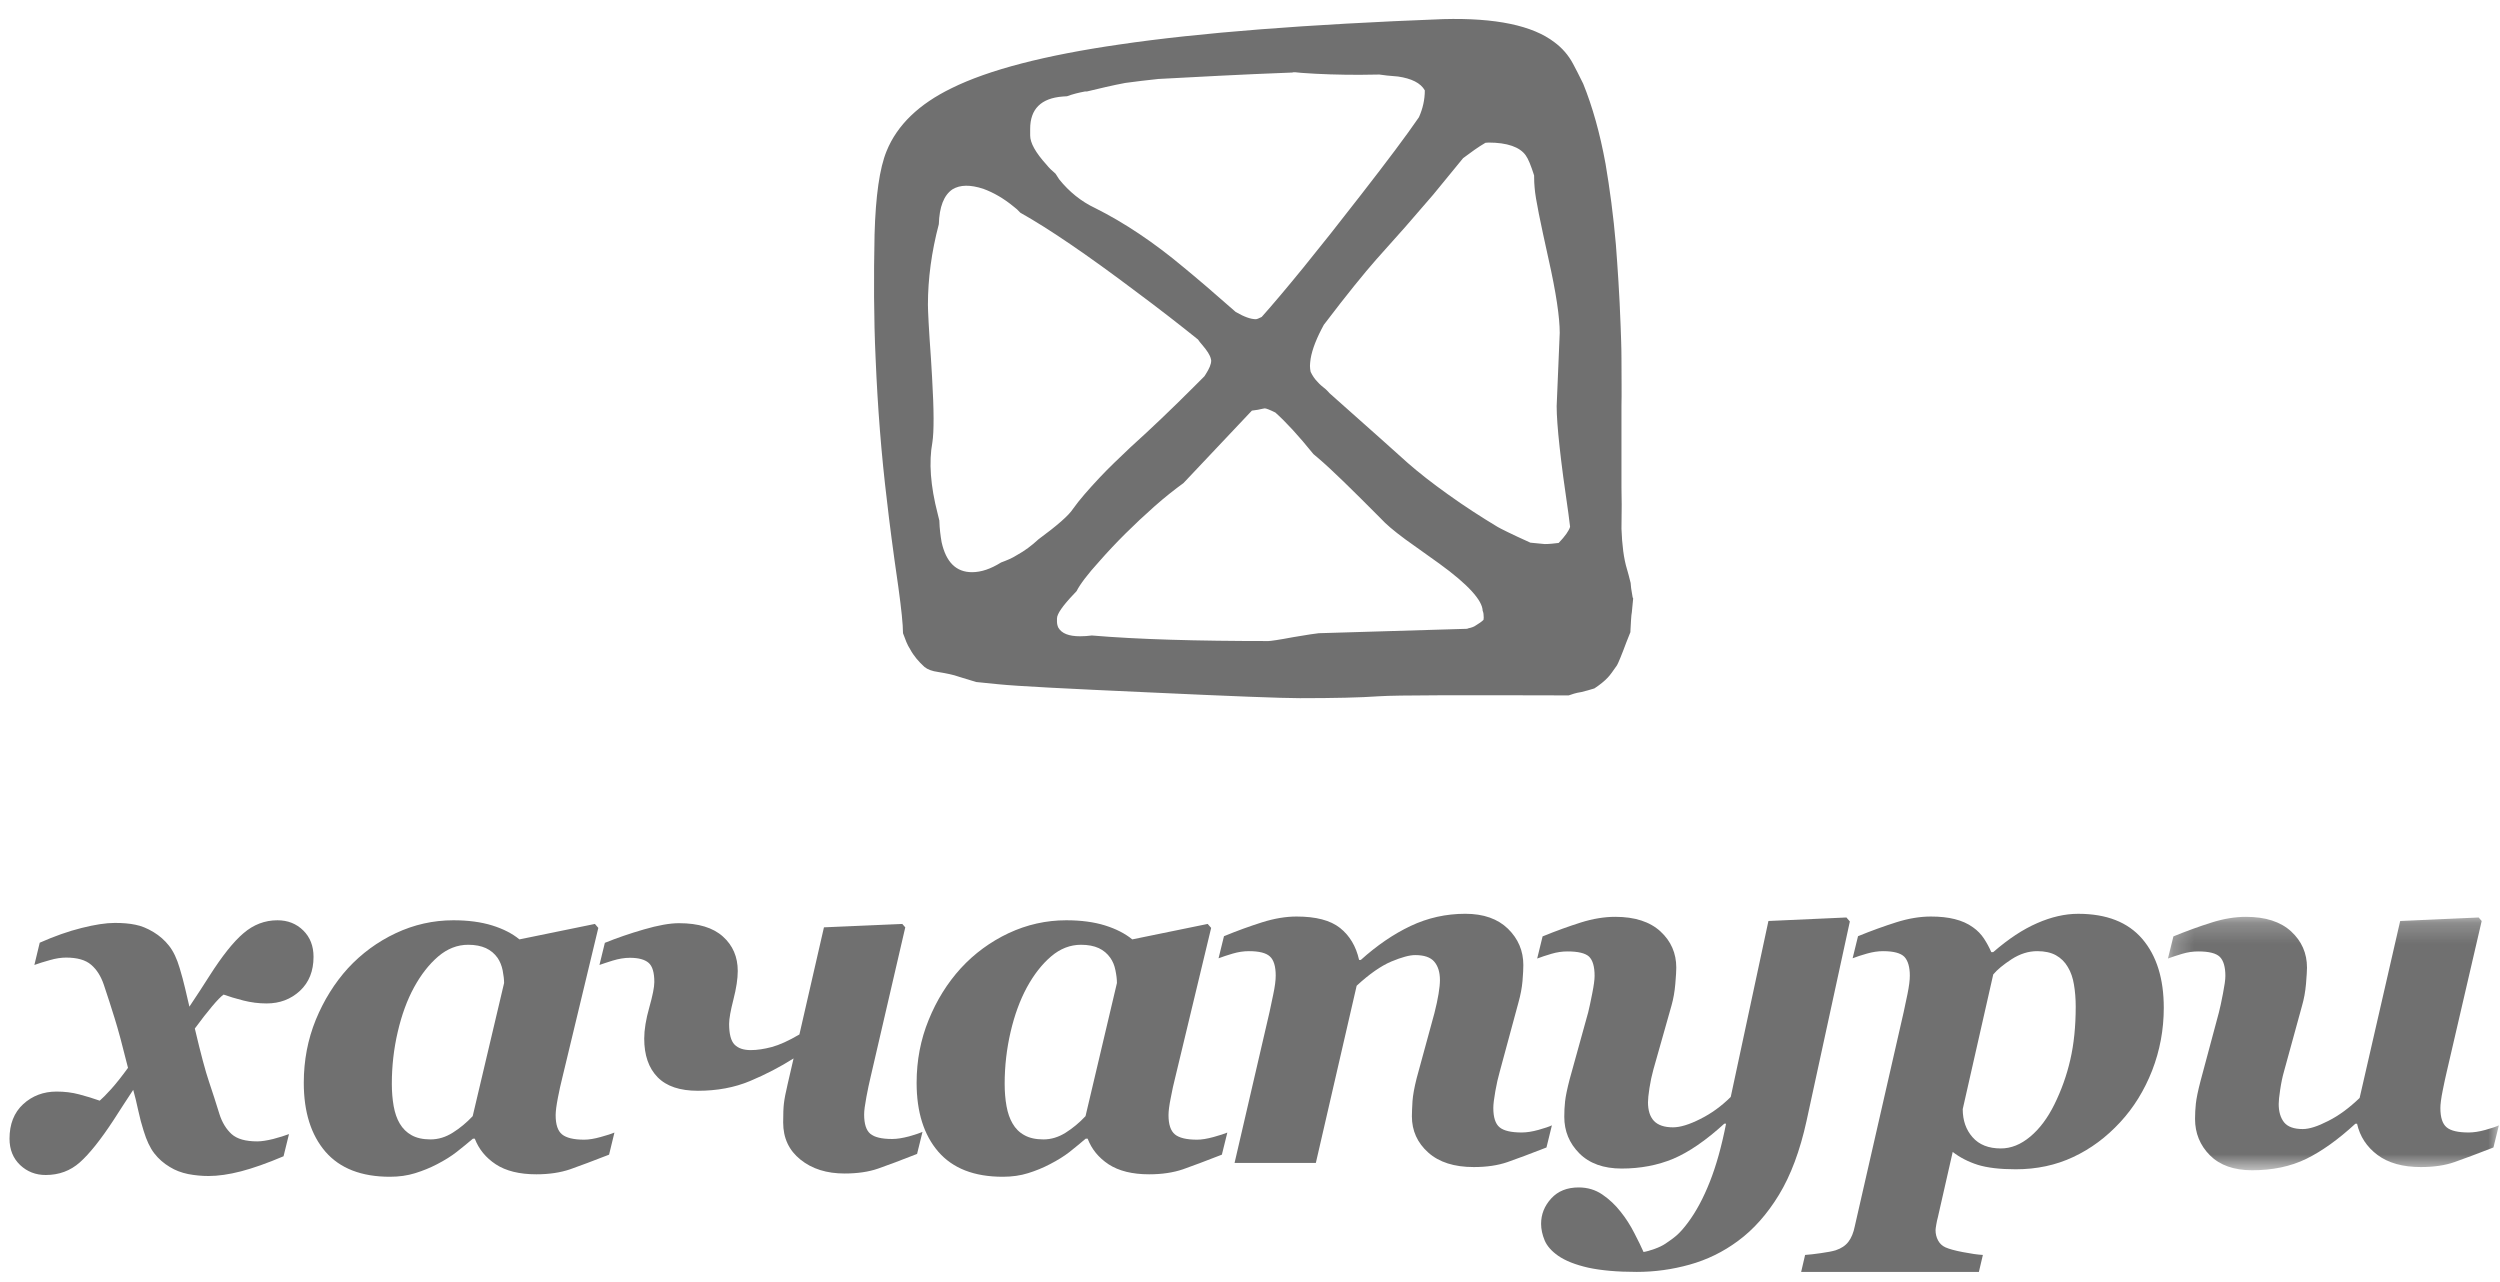 
<svg width="119px" height="61px" viewBox="0 0 119 61" version="1.1" xmlns="http://www.w3.org/2000/svg" xmlns:xlink="http://www.w3.org/1999/xlink">
    <!-- Generator: Sketch 43.1 (39012) - http://www.bohemiancoding.com/sketch -->
    <desc>Created with Sketch.</desc>
    <defs>
        <polygon id="path-1" points="16.002 0.205 16.002 12.269 0.25 12.269 0.25 0.205 16.002 0.205"></polygon>
    </defs>
    <g id="Page-1" stroke="none" stroke-width="1" fill="none" fill-rule="evenodd" opacity="0.7">
        <g id="FABRIKA-MAIN" transform="translate(-452, -1424)">
            <g id="Bitmap" transform="translate(451, 1424)">
                <g id="Page-1" transform="translate(0.784, 0.902)">
                    <g id="Group-6">
                        <path d="M44.904,9.77 C44.93,8.947 45.14,8.39 45.554,8.11 C45.925,7.886 46.403,7.886 47.015,8.083 C47.522,8.269 47.998,8.547 48.468,8.934 C48.572,9.01 48.681,9.106 48.785,9.224 C50.113,9.967 51.95,11.214 54.289,12.977 C55.417,13.814 56.401,14.583 57.241,15.259 C57.292,15.34 57.359,15.419 57.439,15.511 C57.669,15.778 57.813,16.001 57.852,16.174 L57.869,16.257 C57.869,16.443 57.773,16.652 57.612,16.906 L57.545,17.01 L57.014,17.541 C56.02,18.536 55.019,19.493 54.021,20.394 C53.491,20.898 52.987,21.374 52.564,21.826 C52.019,22.409 51.588,22.899 51.298,23.311 C51.084,23.642 50.528,24.12 49.649,24.768 C49.33,25.063 48.995,25.316 48.637,25.512 C48.388,25.673 48.118,25.779 47.868,25.871 C47.377,26.178 46.921,26.334 46.486,26.334 C45.727,26.334 45.249,25.86 45.036,24.903 C44.983,24.598 44.941,24.266 44.93,23.909 L44.93,23.883 L44.848,23.548 C44.505,22.224 44.424,21.094 44.597,20.154 C44.676,19.649 44.676,18.63 44.583,17.061 L44.53,16.174 C44.424,14.715 44.385,13.868 44.385,13.603 C44.385,12.369 44.557,11.083 44.904,9.77 L44.904,9.77 Z M71.069,5.884 C71.958,5.884 72.558,6.096 72.838,6.49 C72.957,6.651 73.088,6.97 73.239,7.447 C73.239,7.698 73.251,7.899 73.264,8.03 C73.303,8.563 73.542,9.688 73.926,11.427 C74.287,13.032 74.459,14.199 74.459,14.943 L74.313,18.431 C74.313,19.306 74.498,21.015 74.873,23.548 L74.952,24.174 C74.898,24.362 74.713,24.627 74.408,24.942 C74.194,24.969 73.968,24.995 73.743,24.995 L73.063,24.929 C72.121,24.505 71.602,24.239 71.494,24.174 C70.724,23.709 69.938,23.205 69.128,22.622 C68.385,22.092 67.758,21.601 67.24,21.148 C66.626,20.594 65.512,19.598 63.863,18.136 L63.491,17.805 C63.462,17.766 63.41,17.712 63.327,17.632 C63.158,17.502 63.025,17.384 62.932,17.276 C62.797,17.142 62.693,16.985 62.602,16.798 C62.584,16.705 62.57,16.613 62.57,16.518 C62.57,16.424 62.584,16.308 62.602,16.174 C62.679,15.712 62.891,15.179 63.237,14.546 L63.252,14.53 C64.328,13.113 65.163,12.089 65.723,11.453 L67.118,9.888 C67.717,9.199 68.155,8.694 68.438,8.362 L69.861,6.625 C70.232,6.347 70.578,6.096 70.922,5.895 L71.069,5.884 Z M68.727,25.926 C70.098,26.919 70.776,27.675 70.79,28.166 C70.831,28.258 70.841,28.366 70.841,28.497 L70.831,28.603 C70.736,28.696 70.616,28.776 70.484,28.856 C70.378,28.935 70.258,28.975 70.123,29.002 L70.046,29.029 L62.986,29.239 C62.865,29.253 62.463,29.306 61.775,29.426 C61.084,29.557 60.683,29.612 60.595,29.612 C57.189,29.612 54.382,29.533 52.188,29.347 C52.004,29.371 51.818,29.385 51.629,29.385 C51.099,29.385 50.752,29.253 50.593,28.975 C50.553,28.894 50.528,28.791 50.528,28.683 L50.528,28.536 C50.528,28.324 50.793,27.939 51.336,27.369 L51.46,27.238 C51.629,26.904 51.989,26.429 52.544,25.818 C53.332,24.919 54.208,24.054 55.165,23.205 C55.671,22.756 56.15,22.383 56.55,22.092 L59.806,18.643 L60.089,18.603 C60.273,18.564 60.394,18.536 60.418,18.536 C60.485,18.536 60.658,18.603 60.922,18.734 C61.416,19.173 62.027,19.835 62.734,20.711 L62.955,20.898 C63.583,21.429 64.581,22.409 65.951,23.788 C66.166,24.026 66.534,24.346 67.106,24.768 L68.727,25.926 Z M66.761,2.74 C67.398,2.833 67.838,3.045 68.037,3.4 C68.037,3.838 67.943,4.264 67.758,4.677 C67.161,5.55 66.243,6.772 65.006,8.362 C62.932,11.04 61.349,12.977 60.273,14.185 C60.14,14.251 60.044,14.292 59.996,14.292 C59.755,14.292 59.449,14.185 59.039,13.95 C58.012,13.045 57.189,12.342 56.591,11.851 C55.138,10.631 53.716,9.688 52.36,9.01 C51.685,8.694 51.111,8.228 50.633,7.635 L50.461,7.368 C50.288,7.222 50.139,7.077 50.035,6.943 C49.503,6.358 49.252,5.895 49.252,5.55 L49.252,5.233 C49.252,4.289 49.768,3.771 50.808,3.692 L51.005,3.68 C51.285,3.575 51.564,3.509 51.856,3.453 L51.95,3.453 C52.544,3.311 53.161,3.161 53.783,3.045 C54.289,2.978 54.809,2.912 55.353,2.857 C57.068,2.767 59.183,2.646 61.724,2.551 C61.75,2.537 61.804,2.537 61.866,2.537 L62.174,2.567 C63.054,2.633 63.971,2.659 64.928,2.659 L65.873,2.646 C66.067,2.675 66.363,2.713 66.761,2.74 L66.761,2.74 Z M75.577,3.086 C75.376,2.675 75.218,2.367 75.097,2.142 C74.873,1.717 74.564,1.373 74.206,1.108 C73.168,0.312 71.401,-0.059 68.915,0.008 C62.413,0.257 57.292,0.657 53.519,1.213 C49.954,1.728 47.282,2.42 45.514,3.295 C43.958,4.052 42.922,5.047 42.417,6.291 C42.084,7.103 41.896,8.429 41.845,10.259 C41.805,12.237 41.805,14.213 41.896,16.174 C41.991,18.444 42.164,20.723 42.441,22.98 C42.548,23.937 42.722,25.287 42.975,27.025 C43.121,28.087 43.199,28.829 43.199,29.239 C43.307,29.533 43.402,29.797 43.535,29.995 C43.705,30.314 43.945,30.595 44.222,30.846 C44.372,30.966 44.583,31.045 44.862,31.083 C45.276,31.152 45.594,31.215 45.858,31.31 L46.683,31.562 L47.736,31.668 C48.652,31.761 51.016,31.881 54.846,32.053 C58.834,32.239 61.244,32.331 62.093,32.331 C63.701,32.331 64.966,32.304 65.884,32.239 C66.706,32.185 69.713,32.185 74.887,32.199 C75.029,32.147 75.23,32.078 75.484,32.04 C75.694,31.986 75.91,31.933 76.108,31.867 C76.373,31.693 76.602,31.507 76.747,31.349 C76.852,31.244 76.998,31.033 77.185,30.765 C77.239,30.674 77.398,30.3 77.639,29.65 L77.824,29.187 L77.824,29.134 C77.85,28.683 77.861,28.379 77.891,28.246 L77.955,27.583 L77.929,27.529 C77.861,27.159 77.836,26.944 77.836,26.865 L77.836,26.854 C77.769,26.56 77.704,26.351 77.664,26.203 C77.504,25.687 77.426,25.035 77.398,24.266 C77.412,23.405 77.412,22.756 77.398,22.317 L77.398,18.431 C77.412,17.833 77.398,17.077 77.398,16.174 C77.398,15.577 77.371,15.062 77.358,14.621 C77.304,13.087 77.211,11.798 77.132,10.738 C77.012,9.344 76.838,8.069 76.641,6.902 C76.373,5.431 76.016,4.171 75.577,3.086 L75.577,3.086 Z" id="Fill-1" fill="#333333"></path>
                        <g id="Group-2" transform="translate(0, 42.518)">
                            <path d="M15.14,2.126 C15.14,2.804 14.924,3.342 14.494,3.743 C14.059,4.146 13.531,4.344 12.906,4.344 C12.531,4.344 12.163,4.297 11.801,4.205 C11.437,4.113 11.124,4.017 10.859,3.922 C10.734,4.009 10.551,4.198 10.308,4.487 C10.065,4.774 9.795,5.124 9.49,5.537 C9.769,6.728 9.996,7.575 10.167,8.077 C10.336,8.579 10.501,9.09 10.658,9.601 C10.788,10.012 10.986,10.332 11.241,10.563 C11.498,10.795 11.907,10.91 12.462,10.91 C12.662,10.91 12.919,10.87 13.224,10.795 C13.525,10.715 13.775,10.637 13.972,10.562 L13.713,11.618 C12.941,11.946 12.266,12.185 11.687,12.336 C11.11,12.485 10.596,12.558 10.143,12.558 C9.817,12.558 9.492,12.527 9.171,12.465 C8.853,12.4 8.558,12.29 8.295,12.126 C8.006,11.954 7.762,11.739 7.563,11.483 C7.362,11.225 7.193,10.867 7.053,10.407 C6.96,10.12 6.873,9.794 6.794,9.427 C6.716,9.062 6.638,8.739 6.557,8.457 C6.332,8.793 6.17,9.041 6.067,9.205 C5.966,9.365 5.817,9.597 5.623,9.894 C5.005,10.837 4.469,11.507 4.017,11.908 C3.564,12.311 3.023,12.51 2.39,12.51 C1.913,12.51 1.507,12.351 1.171,12.033 C0.837,11.711 0.669,11.298 0.669,10.782 C0.669,10.087 0.885,9.541 1.317,9.14 C1.752,8.741 2.284,8.539 2.908,8.539 C3.286,8.539 3.645,8.581 3.987,8.673 C4.331,8.762 4.657,8.864 4.963,8.972 C5.077,8.877 5.259,8.695 5.507,8.421 C5.751,8.148 6.019,7.81 6.309,7.409 C6.05,6.364 5.839,5.577 5.672,5.047 C5.509,4.516 5.338,3.992 5.163,3.469 C5.024,3.052 4.822,2.731 4.555,2.504 C4.291,2.274 3.894,2.161 3.36,2.161 C3.127,2.161 2.865,2.2 2.577,2.285 C2.286,2.365 2.046,2.442 1.852,2.512 L2.107,1.453 C2.81,1.141 3.476,0.906 4.105,0.75 C4.735,0.592 5.257,0.511 5.678,0.511 C6.062,0.511 6.387,0.539 6.659,0.597 C6.935,0.65 7.223,0.765 7.526,0.949 C7.807,1.119 8.051,1.332 8.258,1.593 C8.467,1.856 8.636,2.211 8.769,2.664 C8.864,2.975 8.95,3.299 9.029,3.632 C9.107,3.968 9.174,4.254 9.231,4.497 C9.394,4.25 9.563,3.992 9.741,3.725 C9.913,3.46 10.065,3.229 10.191,3.025 C10.791,2.085 11.328,1.406 11.806,1.001 C12.282,0.592 12.821,0.385 13.422,0.385 C13.914,0.385 14.323,0.547 14.651,0.87 C14.978,1.194 15.14,1.611 15.14,2.126" id="Fill-3" fill="#333333"></path>
                            <path d="M24.211,3.371 C24.211,3.202 24.187,2.999 24.142,2.766 C24.092,2.533 24.013,2.336 23.897,2.17 C23.755,1.969 23.571,1.816 23.343,1.71 C23.116,1.607 22.836,1.551 22.5,1.551 C21.986,1.551 21.512,1.737 21.077,2.105 C20.643,2.477 20.256,2.969 19.921,3.584 C19.591,4.189 19.335,4.895 19.148,5.699 C18.96,6.506 18.867,7.328 18.867,8.17 C18.867,8.551 18.897,8.903 18.954,9.23 C19.013,9.557 19.108,9.832 19.242,10.058 C19.383,10.299 19.574,10.488 19.811,10.618 C20.048,10.75 20.348,10.816 20.709,10.816 C21.077,10.816 21.43,10.709 21.768,10.495 C22.109,10.281 22.425,10.019 22.716,9.709 L24.211,3.371 Z M22.817,10.782 L22.726,10.782 C22.452,11.014 22.193,11.225 21.942,11.421 C21.698,11.612 21.387,11.807 21.014,12 C20.685,12.171 20.339,12.311 19.975,12.424 C19.612,12.537 19.211,12.594 18.775,12.594 C17.418,12.594 16.393,12.194 15.705,11.399 C15.019,10.6 14.676,9.507 14.676,8.122 C14.676,7.056 14.867,6.058 15.247,5.124 C15.631,4.189 16.145,3.367 16.783,2.663 C17.434,1.962 18.189,1.406 19.057,0.998 C19.923,0.592 20.838,0.385 21.797,0.385 C22.501,0.385 23.116,0.468 23.644,0.631 C24.172,0.795 24.604,1.018 24.941,1.295 L28.534,0.559 L28.696,0.748 L26.97,7.93 C26.907,8.172 26.842,8.476 26.771,8.837 C26.702,9.198 26.665,9.473 26.665,9.661 C26.665,10.106 26.764,10.409 26.97,10.577 C27.174,10.743 27.525,10.829 28.023,10.829 C28.244,10.829 28.506,10.786 28.813,10.7 C29.123,10.615 29.339,10.544 29.463,10.49 L29.208,11.542 C28.436,11.844 27.816,12.074 27.352,12.239 C26.887,12.397 26.352,12.477 25.744,12.477 C24.941,12.477 24.297,12.317 23.818,12.003 C23.339,11.688 23.007,11.278 22.817,10.782 L22.817,10.782 Z" id="Fill-5" fill="#333333"></path>
                            <path d="M31.362,3.326 C31.362,2.877 31.274,2.571 31.092,2.413 C30.913,2.256 30.616,2.171 30.201,2.171 C29.938,2.171 29.663,2.218 29.378,2.305 C29.092,2.394 28.884,2.464 28.75,2.512 L29.007,1.459 C29.563,1.233 30.179,1.02 30.858,0.823 C31.537,0.625 32.096,0.524 32.534,0.524 C33.463,0.524 34.16,0.737 34.629,1.161 C35.099,1.583 35.333,2.131 35.333,2.798 C35.333,3.17 35.263,3.626 35.127,4.156 C34.99,4.691 34.922,5.077 34.922,5.317 C34.922,5.798 35.009,6.127 35.179,6.301 C35.351,6.478 35.61,6.565 35.954,6.565 C36.253,6.565 36.585,6.515 36.948,6.419 C37.309,6.323 37.753,6.124 38.268,5.82 L39.436,0.721 L43.165,0.56 L43.307,0.722 L41.644,7.901 C41.588,8.125 41.527,8.426 41.456,8.798 C41.386,9.171 41.349,9.448 41.349,9.628 C41.349,10.08 41.447,10.384 41.644,10.549 C41.837,10.712 42.186,10.796 42.684,10.796 C42.921,10.796 43.183,10.751 43.484,10.673 C43.78,10.588 43.992,10.518 44.127,10.456 L43.869,11.506 C43.098,11.81 42.482,12.042 42.021,12.202 C41.563,12.363 41.026,12.439 40.42,12.439 C39.569,12.439 38.871,12.222 38.321,11.779 C37.77,11.339 37.495,10.751 37.495,10.01 C37.495,9.607 37.506,9.302 37.531,9.099 C37.554,8.898 37.611,8.593 37.707,8.188 L37.99,6.961 C37.35,7.366 36.66,7.726 35.919,8.036 C35.177,8.348 34.347,8.501 33.436,8.501 C32.575,8.501 31.937,8.286 31.515,7.852 C31.092,7.418 30.881,6.807 30.881,6.019 C30.881,5.6 30.961,5.107 31.121,4.539 C31.281,3.971 31.362,3.57 31.362,3.326" id="Fill-7" fill="#333333"></path>
                            <path d="M53.382,3.371 C53.382,3.202 53.36,2.999 53.311,2.766 C53.266,2.533 53.183,2.336 53.065,2.17 C52.924,1.969 52.742,1.816 52.516,1.71 C52.291,1.607 52.008,1.551 51.673,1.551 C51.156,1.551 50.68,1.737 50.249,2.105 C49.813,2.477 49.428,2.969 49.093,3.584 C48.766,4.189 48.508,4.895 48.32,5.699 C48.133,6.506 48.038,7.328 48.038,8.17 C48.038,8.551 48.067,8.903 48.126,9.23 C48.184,9.557 48.281,9.832 48.414,10.058 C48.551,10.299 48.741,10.488 48.983,10.618 C49.219,10.75 49.521,10.816 49.883,10.816 C50.249,10.816 50.603,10.709 50.943,10.495 C51.281,10.281 51.597,10.019 51.887,9.709 L53.382,3.371 Z M51.989,10.782 L51.894,10.782 C51.622,11.014 51.363,11.225 51.117,11.421 C50.869,11.612 50.56,11.807 50.184,12 C49.856,12.171 49.514,12.311 49.149,12.424 C48.788,12.537 48.385,12.594 47.948,12.594 C46.585,12.594 45.566,12.194 44.877,11.399 C44.189,10.6 43.847,9.507 43.847,8.122 C43.847,7.056 44.039,6.058 44.422,5.124 C44.8,4.189 45.315,3.367 45.956,2.663 C46.602,1.962 47.363,1.406 48.227,0.998 C49.098,0.592 50.009,0.385 50.971,0.385 C51.675,0.385 52.291,0.468 52.816,0.631 C53.341,0.795 53.773,1.018 54.112,1.295 L57.702,0.559 L57.867,0.748 L56.142,7.93 C56.08,8.172 56.011,8.476 55.944,8.837 C55.871,9.198 55.837,9.473 55.837,9.661 C55.837,10.106 55.94,10.409 56.142,10.577 C56.342,10.743 56.697,10.829 57.196,10.829 C57.413,10.829 57.676,10.786 57.988,10.7 C58.292,10.615 58.51,10.544 58.637,10.49 L58.377,11.542 C57.605,11.844 56.99,12.074 56.524,12.239 C56.057,12.397 55.525,12.477 54.915,12.477 C54.112,12.477 53.471,12.317 52.988,12.003 C52.51,11.688 52.177,11.278 51.989,10.782 L51.989,10.782 Z" id="Fill-9" fill="#333333"></path>
                            <path d="M74.086,10.146 L73.828,11.2 C73.057,11.502 72.437,11.732 71.976,11.894 C71.511,12.055 70.98,12.132 70.367,12.132 C69.436,12.132 68.714,11.902 68.198,11.439 C67.68,10.975 67.422,10.399 67.422,9.716 C67.422,9.531 67.435,9.288 67.451,8.996 C67.471,8.704 67.539,8.341 67.649,7.903 L68.496,4.799 C68.582,4.462 68.646,4.161 68.69,3.894 C68.735,3.624 68.757,3.402 68.757,3.232 C68.757,2.859 68.668,2.567 68.486,2.354 C68.309,2.146 68.004,2.042 67.576,2.042 C67.312,2.042 66.932,2.144 66.44,2.35 C65.95,2.558 65.401,2.939 64.793,3.501 L62.85,11.936 L58.981,11.936 L60.646,4.752 C60.692,4.531 60.751,4.25 60.826,3.899 C60.9,3.547 60.94,3.252 60.94,3.021 C60.94,2.575 60.846,2.272 60.663,2.107 C60.479,1.937 60.148,1.855 59.661,1.855 C59.411,1.855 59.155,1.894 58.894,1.971 C58.632,2.048 58.407,2.123 58.219,2.195 L58.477,1.143 C59.108,0.883 59.716,0.664 60.294,0.481 C60.873,0.299 61.418,0.207 61.933,0.207 C62.856,0.207 63.543,0.386 64.002,0.751 C64.457,1.113 64.763,1.621 64.909,2.274 L64.99,2.274 C65.758,1.583 66.546,1.042 67.362,0.656 C68.178,0.27 69.047,0.076 69.965,0.076 C70.834,0.076 71.51,0.316 71.998,0.791 C72.483,1.267 72.727,1.841 72.727,2.519 C72.727,2.699 72.714,2.949 72.688,3.271 C72.66,3.597 72.595,3.942 72.492,4.307 L71.604,7.589 C71.525,7.86 71.455,8.175 71.393,8.524 C71.331,8.876 71.298,9.14 71.298,9.318 C71.298,9.771 71.399,10.078 71.598,10.241 C71.798,10.405 72.148,10.486 72.648,10.486 C72.88,10.486 73.145,10.447 73.442,10.364 C73.74,10.282 73.954,10.208 74.086,10.146" id="Fill-11" fill="#333333"></path>
                            <path d="M82.377,10.066 L82.294,10.066 C81.414,10.869 80.603,11.424 79.863,11.737 C79.124,12.045 78.303,12.203 77.408,12.203 C76.543,12.203 75.871,11.959 75.393,11.48 C74.912,10.996 74.676,10.417 74.676,9.74 C74.676,9.499 74.686,9.253 74.714,9.003 C74.742,8.755 74.815,8.404 74.932,7.952 L75.815,4.763 C75.869,4.542 75.933,4.247 76.007,3.866 C76.082,3.491 76.119,3.211 76.119,3.035 C76.119,2.588 76.03,2.286 75.855,2.115 C75.679,1.951 75.337,1.868 74.828,1.868 C74.578,1.868 74.322,1.904 74.062,1.982 C73.799,2.06 73.575,2.134 73.386,2.206 L73.643,1.153 C74.276,0.894 74.882,0.675 75.46,0.492 C76.038,0.31 76.586,0.221 77.103,0.221 C78.032,0.221 78.749,0.453 79.252,0.914 C79.757,1.379 80.007,1.953 80.007,2.64 C80.007,2.781 79.994,3.039 79.961,3.413 C79.929,3.786 79.868,4.133 79.777,4.452 L78.916,7.494 C78.84,7.767 78.778,8.061 78.73,8.37 C78.682,8.681 78.66,8.91 78.66,9.049 C78.66,9.439 78.756,9.734 78.944,9.936 C79.136,10.137 79.437,10.241 79.851,10.241 C80.195,10.241 80.624,10.11 81.148,9.845 C81.673,9.584 82.16,9.232 82.599,8.794 L84.393,0.419 L88.105,0.252 L88.269,0.442 L86.207,9.936 C85.897,11.354 85.458,12.526 84.896,13.451 C84.336,14.371 83.685,15.105 82.943,15.65 C82.236,16.174 81.467,16.547 80.64,16.777 C79.812,17.008 78.976,17.123 78.124,17.123 C77.195,17.123 76.425,17.053 75.815,16.921 C75.202,16.781 74.724,16.592 74.379,16.351 C74.067,16.131 73.856,15.891 73.741,15.623 C73.63,15.353 73.572,15.089 73.572,14.833 C73.572,14.38 73.733,13.979 74.052,13.629 C74.372,13.278 74.807,13.102 75.362,13.102 C75.784,13.102 76.16,13.215 76.49,13.441 C76.822,13.668 77.111,13.942 77.36,14.261 C77.602,14.563 77.819,14.9 78.009,15.273 C78.199,15.64 78.347,15.941 78.448,16.175 C78.589,16.153 78.761,16.104 78.967,16.031 C79.178,15.955 79.35,15.873 79.489,15.78 C79.691,15.644 79.871,15.518 80.025,15.383 C80.18,15.248 80.361,15.046 80.564,14.773 C80.953,14.251 81.299,13.606 81.603,12.836 C81.909,12.065 82.166,11.14 82.377,10.066" id="Fill-13" fill="#333333"></path>
                            <path d="M98.003,9.154 C98.338,8.476 98.594,7.764 98.764,7.015 C98.935,6.271 99.02,5.432 99.02,4.503 C99.02,4.122 98.992,3.773 98.937,3.449 C98.884,3.125 98.789,2.849 98.647,2.615 C98.507,2.371 98.319,2.186 98.081,2.052 C97.842,1.919 97.543,1.855 97.187,1.855 C96.772,1.855 96.368,1.982 95.97,2.238 C95.573,2.497 95.283,2.737 95.094,2.964 L93.642,9.374 C93.642,9.914 93.798,10.36 94.11,10.712 C94.422,11.069 94.871,11.246 95.455,11.246 C95.942,11.246 96.403,11.061 96.853,10.686 C97.301,10.312 97.684,9.8 98.003,9.154 M103.212,4.552 C103.212,5.596 103.024,6.591 102.658,7.537 C102.286,8.485 101.779,9.304 101.139,9.995 C100.479,10.712 99.732,11.267 98.902,11.654 C98.077,12.043 97.162,12.238 96.164,12.238 C95.416,12.238 94.813,12.167 94.354,12.025 C93.898,11.879 93.503,11.673 93.165,11.412 L92.458,14.524 C92.43,14.617 92.408,14.73 92.385,14.858 C92.363,14.989 92.348,15.078 92.348,15.132 C92.348,15.314 92.389,15.476 92.467,15.623 C92.547,15.774 92.664,15.883 92.819,15.954 C92.989,16.03 93.269,16.108 93.651,16.181 C94.033,16.254 94.352,16.302 94.601,16.315 L94.411,17.123 L85.951,17.123 L86.139,16.315 C86.342,16.302 86.596,16.272 86.9,16.228 C87.204,16.185 87.436,16.142 87.592,16.094 C87.857,16.006 88.059,15.874 88.2,15.689 C88.339,15.508 88.443,15.261 88.505,14.945 L90.831,4.755 C90.878,4.528 90.939,4.238 91.014,3.888 C91.084,3.537 91.124,3.247 91.124,3.024 C91.124,2.611 91.035,2.311 90.868,2.128 C90.693,1.947 90.351,1.855 89.844,1.855 C89.609,1.855 89.355,1.894 89.08,1.971 C88.807,2.049 88.581,2.123 88.401,2.194 L88.658,1.143 C89.292,0.883 89.902,0.664 90.479,0.481 C91.058,0.298 91.603,0.207 92.125,0.207 C92.552,0.207 92.935,0.247 93.261,0.33 C93.593,0.413 93.882,0.539 94.134,0.723 C94.342,0.869 94.516,1.049 94.655,1.259 C94.791,1.47 94.907,1.682 95.001,1.9 L95.094,1.9 C95.811,1.277 96.507,0.816 97.187,0.521 C97.862,0.225 98.511,0.077 99.138,0.077 C100.489,0.077 101.508,0.476 102.19,1.274 C102.872,2.073 103.212,3.166 103.212,4.552" id="Fill-15" fill="#333333"></path>
                            <g id="Group-19" transform="translate(103.16, 0.016)">
                                <mask id="mask-2" fill="white">
                                    <use xlink:href="#path-1"></use>
                                </mask>
                                <g id="Clip-18"></g>
                                <path d="M9.252,10.053 L9.172,10.053 C8.352,10.807 7.573,11.365 6.83,11.728 C6.088,12.089 5.23,12.269 4.256,12.269 C3.393,12.269 2.721,12.03 2.247,11.556 C1.776,11.08 1.54,10.503 1.54,9.824 C1.54,9.584 1.553,9.338 1.579,9.091 C1.608,8.84 1.679,8.488 1.797,8.035 L2.677,4.751 C2.735,4.533 2.795,4.236 2.87,3.854 C2.944,3.475 2.984,3.199 2.984,3.019 C2.984,2.591 2.895,2.288 2.721,2.112 C2.542,1.937 2.201,1.852 1.694,1.852 C1.444,1.852 1.187,1.888 0.928,1.966 C0.663,2.045 0.439,2.118 0.25,2.19 L0.51,1.136 C1.143,0.878 1.746,0.659 2.325,0.477 C2.903,0.294 3.448,0.205 3.964,0.205 C4.892,0.205 5.611,0.437 6.113,0.898 C6.617,1.363 6.869,1.937 6.869,2.624 C6.869,2.765 6.852,3.023 6.822,3.397 C6.789,3.771 6.726,4.117 6.633,4.436 L5.779,7.547 C5.701,7.818 5.639,8.114 5.593,8.43 C5.545,8.746 5.522,8.973 5.522,9.114 C5.522,9.481 5.609,9.772 5.779,9.988 C5.952,10.2 6.246,10.307 6.669,10.307 C6.976,10.307 7.377,10.18 7.88,9.921 C8.386,9.667 8.88,9.302 9.374,8.827 L11.305,0.403 L15.041,0.236 L15.184,0.403 L13.522,7.574 C13.466,7.803 13.403,8.102 13.328,8.475 C13.253,8.848 13.218,9.127 13.218,9.304 C13.218,9.755 13.317,10.062 13.518,10.226 C13.713,10.39 14.065,10.47 14.564,10.47 C14.795,10.47 15.063,10.431 15.36,10.348 C15.656,10.267 15.87,10.192 16.002,10.131 L15.744,11.184 C14.97,11.486 14.354,11.717 13.892,11.879 C13.433,12.04 12.897,12.116 12.289,12.116 C11.428,12.116 10.743,11.925 10.225,11.54 C9.712,11.156 9.386,10.657 9.252,10.053" id="Fill-17" fill="#333333" mask="url(#mask-2)"></path>
                            </g>
                        </g>
                    </g>
                </g>
            </g>
        </g>
    </g>
</svg>